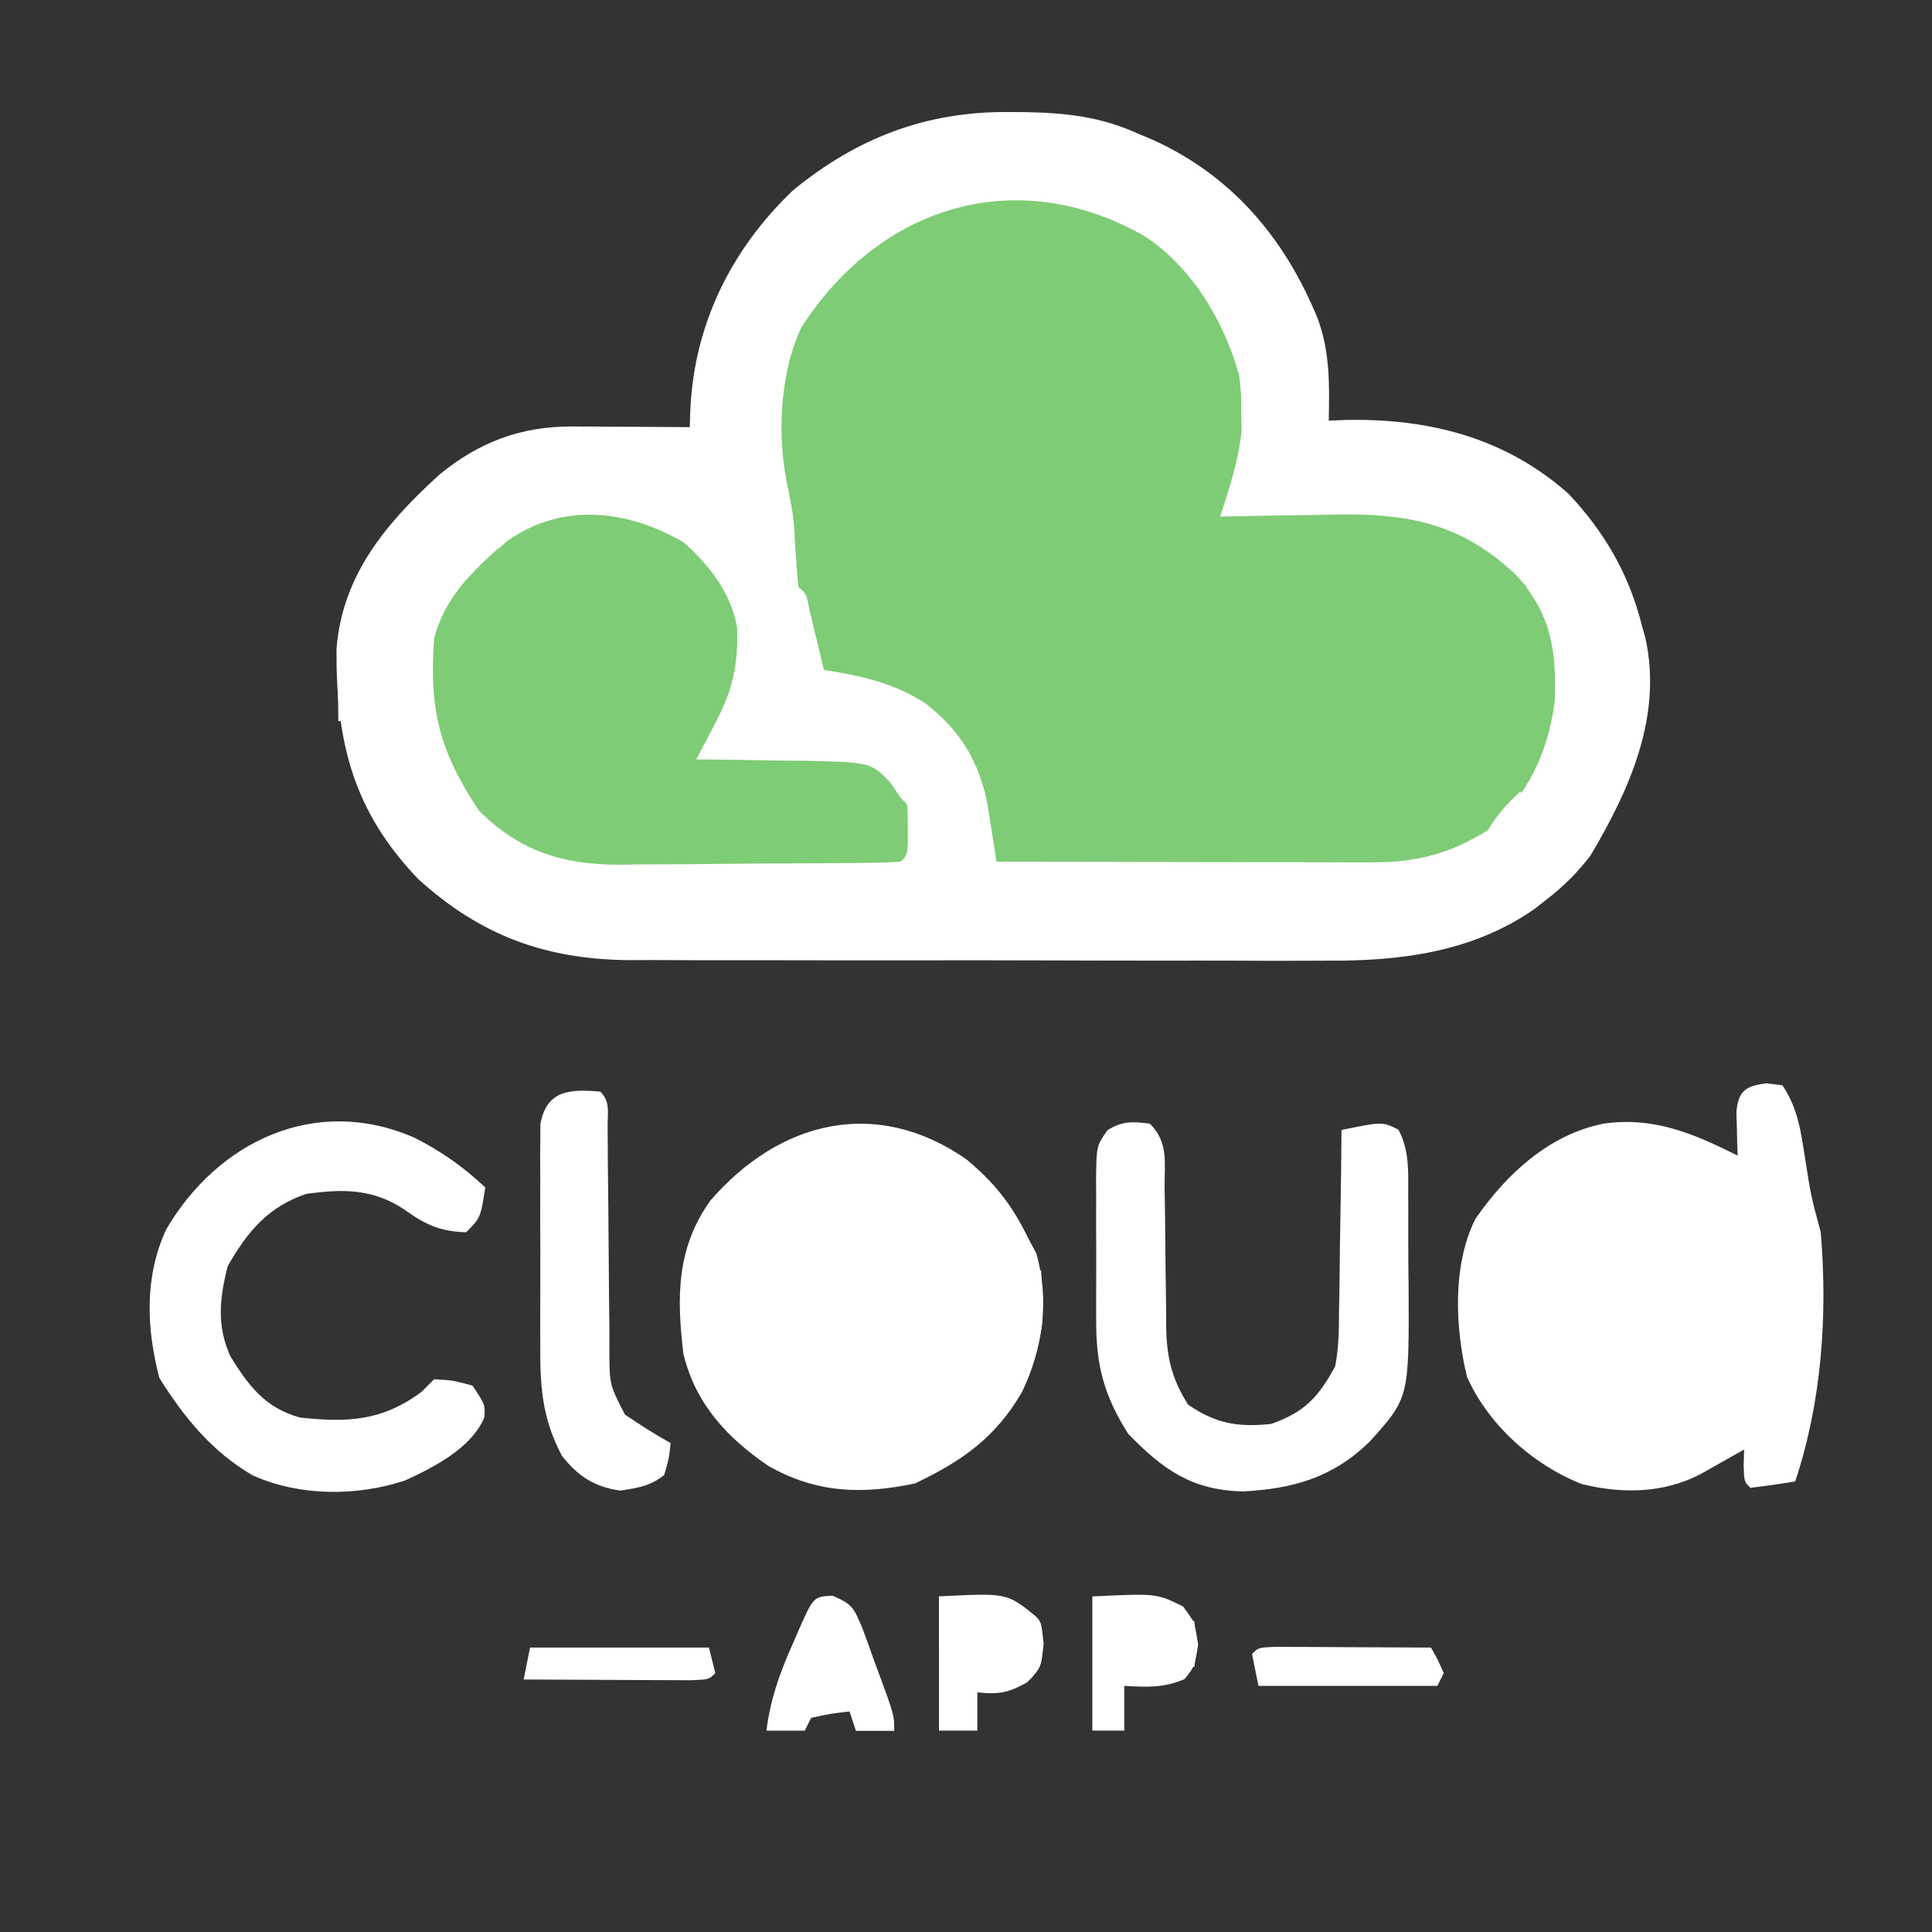 <?xml version="1.0" encoding="UTF-8" standalone="no"?>
<!-- Created with Inkscape (http://www.inkscape.org/) -->

<svg
   width="80mm"
   height="80mm"
   viewBox="0 0 80 80"
   version="1.1"
   id="svg1"
   inkscape:version="1.3.2 (091e20e, 2023-11-25)"
   sodipodi:docname="drawing.svg"
   xmlns:inkscape="http://www.inkscape.org/namespaces/inkscape"
   xmlns:sodipodi="http://sodipodi.sourceforge.net/DTD/sodipodi-0.dtd"
   xmlns:xlink="http://www.w3.org/1999/xlink"
   xmlns="http://www.w3.org/2000/svg"
   xmlns:svg="http://www.w3.org/2000/svg">
  <rect x="0" y="0" width="80" height="80" fill="#333333" stroke="none"/>
  <sodipodi:namedview
     id="namedview1"
     pagecolor="#ffffff"
     bordercolor="#000000"
     borderopacity="0.25"
     inkscape:showpageshadow="2"
     inkscape:pageopacity="0.0"
     inkscape:pagecheckerboard="0"
     inkscape:deskcolor="#d1d1d1"
     inkscape:document-units="mm"
     showgrid="true"
     inkscape:zoom="0.51402217"
     inkscape:cx="395.89732"
     inkscape:cy="561.25984"
     inkscape:window-width="1224"
     inkscape:window-height="790"
     inkscape:window-x="217"
     inkscape:window-y="25"
     inkscape:window-maximized="0"
     inkscape:current-layer="layer1"
     showguides="true">
    <inkscape:grid
       id="grid2"
       units="mm"
       originx="0"
       originy="0"
       spacingx="1"
       spacingy="1"
       empcolor="#0099e5"
       empopacity="0.302"
       color="#0099e5"
       opacity="0.149"
       empspacing="5"
       dotted="false"
       gridanglex="30"
       gridanglez="30"
       visible="true" />
    <sodipodi:guide
       position="8.619,1.712"
       orientation="0,-1"
       id="guide2"
       inkscape:locked="false" />
    <sodipodi:guide
       position="10.887,-7.21"
       orientation="1,0"
       id="guide3"
       inkscape:locked="false" />
  </sodipodi:namedview>
  <defs
     id="defs1">
    <marker
       markerWidth="282.094"
       markerHeight="284.613"
       refX="141.047"
       refY="142.307"
       orient="auto"
       id="marker3">
      <g
         id="g2"
         clip-path="none"
         transform="matrix(3.191,0,0,3.262,-19.42,-305.532)">
        <g
           inkscape:label="Clip"
           id="g1">
          <path
             d="m 6.085,93.662 c 29.171,0 58.343,0 88.398,0 0,28.792 0,57.585 0,87.25 -29.171,0 -58.343,0 -88.398,0 0,-28.792 0,-57.585 0,-87.25 z"
             fill="#fdfdfd"
             id="path1"
             style="stroke-width:0.086" />
        </g>
      </g>
      <use
         x="0"
         y="0"
         xlink:href="#g1"
         id="use2"
         transform="matrix(3.191,0,0,3.262,-19.42,-305.532)" />
    </marker>
  </defs>
  <g
     inkscape:label="Layer 1"
     inkscape:groupmode="layer"
     id="layer1">
    <path
       d="m 41.741,4.639 c 0.235,0.001 0.471,0.003 0.713,0.004 1.659,0.03 3.102,0.184 4.628,0.872 0.221,0.093 0.442,0.186 0.67,0.282 3.284,1.499 5.458,4.081 6.815,7.404 0.513,1.405 0.482,2.741 0.453,4.22 0.289,-0.014 0.289,-0.014 0.583,-0.028 3.476,-0.094 6.693,0.696 9.346,3.053 1.501,1.596 2.5,3.323 3.035,5.442 0.049,0.174 0.098,0.349 0.148,0.528 0.714,3.24 -0.649,6.268 -2.264,8.997 -0.553,0.726 -1.131,1.296 -1.852,1.852 -0.231,0.181 -0.231,0.181 -0.466,0.366 -2.571,1.8 -5.588,2.173 -8.645,2.148 -0.505,0.002 -0.505,0.002 -1.021,0.004 -0.913,0.004 -1.826,7.9e-4 -2.739,-0.004 -0.961,-0.004 -1.923,-0.002 -2.884,-0.001 -1.613,8e-4 -3.225,-0.003 -4.838,-0.009 -1.858,-0.007 -3.716,-0.007 -5.574,-0.004 -1.797,0.003 -3.594,10e-4 -5.39,-0.003 -0.761,-0.002 -1.521,-0.002 -2.282,-2.4e-4 -1.064,0.002 -2.127,-0.004 -3.191,-0.009 -0.467,0.002 -0.467,0.002 -0.944,0.004 -3.457,-0.031 -6.152,-1.017 -8.73,-3.363 -2.698,-2.815 -3.404,-5.691 -3.378,-9.508 0.233,-3.079 2.057,-5.225 4.259,-7.232 1.651,-1.353 3.387,-2.005 5.511,-1.994 0.283,8.4e-4 0.566,0.002 0.858,0.003 0.294,0.002 0.588,0.004 0.891,0.007 0.447,0.002 0.447,0.002 0.903,0.004 0.735,0.003 1.47,0.007 2.206,0.013 0.007,-0.211 0.013,-0.422 0.02,-0.64 0.141,-3.571 1.669,-6.697 4.257,-9.168 2.648,-2.166 5.49,-3.262 8.903,-3.24 z"
       fill='white'
       id="path8"
       style="stroke-width:0.265" />
    <path
       d="m 47.347,9.749 c 1.99,1.277 3.356,3.559 3.969,5.821 0.08,0.757 0.08,0.757 0.083,1.521 0.004,0.25 0.009,0.499 0.013,0.757 -0.132,1.234 -0.504,2.367 -0.89,3.543 0.236,-0.006 0.472,-0.011 0.715,-0.017 0.886,-0.018 1.772,-0.031 2.658,-0.041 0.382,-0.005 0.763,-0.013 1.145,-0.022 3.114,-0.073 5.385,0.275 7.724,2.488 1.444,1.584 1.691,3.075 1.617,5.199 -0.248,2.102 -1.128,3.968 -2.747,5.358 -1.597,1.011 -2.989,1.357 -4.874,1.353 -0.344,-2e-5 -0.688,-4e-5 -1.043,-6e-5 -0.374,-10e-4 -0.749,-0.003 -1.123,-0.004 -0.384,-5e-4 -0.768,-8.7e-4 -1.152,-0.001 -1.009,-10e-4 -2.018,-0.004 -3.027,-0.007 -1.03,-0.003 -2.061,-0.004 -3.091,-0.005 -2.021,-0.003 -4.041,-0.007 -6.062,-0.013 -0.033,-0.216 -0.066,-0.432 -0.1,-0.654 -0.045,-0.284 -0.09,-0.568 -0.137,-0.861 -0.044,-0.281 -0.088,-0.562 -0.133,-0.852 -0.355,-1.798 -1.122,-3.048 -2.56,-4.181 -1.316,-0.854 -2.678,-1.152 -4.214,-1.389 -0.081,-0.339 -0.081,-0.339 -0.164,-0.685 -0.071,-0.292 -0.143,-0.585 -0.216,-0.886 -0.071,-0.292 -0.141,-0.583 -0.214,-0.884 -0.128,-0.692 -0.128,-0.692 -0.464,-0.985 -0.056,-0.556 -0.098,-1.113 -0.132,-1.67 -0.059,-1.153 -0.059,-1.153 -0.268,-2.283 -0.499,-2.103 -0.405,-4.839 0.525,-6.794 3.216,-5.009 8.87,-6.796 14.162,-3.804 z"
       fill="#7ecc75"
       id="path14"
       style="stroke-width:0.265" />
    <path
       d="m 73.144,44.856 c 0.218,0.027 0.437,0.055 0.661,0.083 0.651,0.977 0.764,1.908 0.943,3.043 0.24,1.54 0.24,1.54 0.645,3.043 0.289,3.449 0.04,7.025 -1.058,10.319 -0.615,0.101 -1.233,0.189 -1.852,0.265 -0.265,-0.265 -0.265,-0.265 -0.281,-0.943 0.005,-0.213 0.011,-0.426 0.017,-0.645 -0.163,0.092 -0.325,0.185 -0.493,0.28 -0.321,0.181 -0.321,0.181 -0.648,0.365 -0.318,0.18 -0.318,0.18 -0.642,0.363 -1.538,0.81 -3.276,0.838 -4.949,0.418 -2.008,-0.793 -3.861,-2.448 -4.744,-4.443 -0.49,-2.023 -0.608,-4.622 0.346,-6.524 1.274,-1.854 3.055,-3.504 5.308,-3.952 2.075,-0.298 3.724,0.407 5.556,1.323 -0.006,-0.166 -0.012,-0.332 -0.019,-0.502 -0.005,-0.216 -0.01,-0.432 -0.014,-0.655 -0.006,-0.215 -0.012,-0.43 -0.019,-0.651 0.079,-0.879 0.389,-1.078 1.242,-1.184 z"
       fill='white'
       id="path22"
       style="stroke-width:0.265" />
    <path
       d="m 40.011,48.002 c 1.176,0.97 1.914,1.917 2.573,3.287 0.109,0.202 0.218,0.404 0.331,0.612 0.545,1.954 0.272,3.924 -0.595,5.738 -1.097,1.894 -2.491,2.861 -4.432,3.787 -2.202,0.466 -4.109,0.399 -6.084,-0.733 -1.722,-1.179 -3.011,-2.575 -3.507,-4.642 -0.276,-2.319 -0.295,-4.36 1.117,-6.337 2.867,-3.309 6.862,-4.305 10.597,-1.713 z"
       fill='white'
       id="path25"
       style="stroke-width:0.265" />
    <path
       d="m 28.297,22.449 c 1.075,0.955 1.977,2.096 2.224,3.539 0.055,1.547 -0.183,2.592 -0.91,3.969 -0.146,0.28 -0.292,0.561 -0.443,0.85 -0.17,0.316 -0.17,0.316 -0.343,0.639 0.209,10e-4 0.419,0.002 0.635,0.003 0.952,0.009 1.903,0.027 2.854,0.046 0.33,0.002 0.659,0.003 0.999,0.005 2.726,0.066 2.726,0.066 3.529,0.869 0.148,0.219 0.297,0.439 0.45,0.665 0.087,0.087 0.175,0.175 0.265,0.265 0.035,0.48 0.035,0.48 0.033,1.058 0.001,0.286 0.001,0.286 0.002,0.579 -0.035,0.48 -0.035,0.48 -0.3,0.744 -0.427,0.03 -0.856,0.042 -1.284,0.047 -0.274,0.003 -0.548,0.007 -0.83,0.01 -0.299,0.002 -0.597,0.004 -0.905,0.006 -0.306,0.002 -0.612,0.004 -0.927,0.006 -0.65,0.004 -1.299,0.006 -1.949,0.009 -0.99,0.005 -1.98,0.016 -2.97,0.028 -0.631,0.003 -1.262,0.005 -1.893,0.007 -0.295,0.005 -0.59,0.009 -0.894,0.014 -2.33,-0.006 -4.115,-0.548 -5.811,-2.243 -1.637,-2.46 -2.071,-4.198 -1.852,-7.144 0.406,-1.464 1.246,-2.443 2.381,-3.44 0.319,-0.286 0.319,-0.286 0.645,-0.579 2.271,-1.606 4.972,-1.302 7.293,0.05 z"
       fill="#7ecc75"
       id="path26"
       style="stroke-width:0.265" />
    <path
       d="m 47.612,46.526 c 0.771,0.771 0.608,1.576 0.611,2.609 0.007,0.425 0.013,0.85 0.02,1.275 0.008,0.67 0.014,1.34 0.019,2.01 0.006,0.647 0.016,1.293 0.027,1.94 3.1e-5,0.198 6.2e-5,0.397 9.3e-5,0.601 0.024,1.261 0.234,2.139 0.91,3.206 1.149,0.784 2.064,0.941 3.44,0.794 1.382,-0.488 1.951,-1.104 2.646,-2.381 0.15,-0.767 0.16,-1.517 0.161,-2.296 0.004,-0.215 0.009,-0.43 0.013,-0.652 0.013,-0.682 0.018,-1.364 0.024,-2.046 0.007,-0.464 0.015,-0.929 0.024,-1.393 0.019,-1.134 0.033,-2.268 0.042,-3.402 1.682,-0.349 1.682,-0.349 2.358,-0.014 0.447,0.843 0.407,1.689 0.403,2.621 0.001,0.205 0.003,0.409 0.004,0.62 0.002,0.434 0.001,0.867 -9e-4,1.301 -0.002,0.657 0.005,1.313 0.014,1.97 0.021,4.596 0.021,4.596 -1.625,6.42 -1.525,1.475 -3.152,1.939 -5.237,2.048 -2.117,-0.049 -3.309,-0.906 -4.746,-2.381 -1.023,-1.613 -1.344,-2.888 -1.329,-4.767 -7.59e-4,-0.207 -0.002,-0.414 -0.002,-0.627 -5.38e-4,-0.434 9.04e-4,-0.868 0.004,-1.302 0.004,-0.665 1.8e-5,-1.329 -0.005,-1.994 5.24e-4,-0.423 0.002,-0.846 0.003,-1.269 -0.002,-0.198 -0.003,-0.397 -0.005,-0.601 0.018,-1.362 0.018,-1.362 0.471,-2.017 0.614,-0.385 1.046,-0.362 1.756,-0.271 z"
       fill='white'
       id="path55"
       style="stroke-width:0.265" />
    <path
       d="m 17.152,47.105 c 1.12,0.568 2.033,1.206 2.943,2.067 -0.198,1.257 -0.198,1.257 -0.794,1.852 -1.079,-0.026 -1.713,-0.328 -2.563,-0.943 -1.304,-0.863 -2.533,-0.855 -4.051,-0.645 -1.577,0.526 -2.448,1.567 -3.258,2.993 -0.339,1.327 -0.465,2.473 0.118,3.748 0.764,1.228 1.439,2.121 2.875,2.52 1.984,0.216 3.406,0.14 5.027,-1.058 0.175,-0.175 0.349,-0.349 0.529,-0.529 0.794,0.05 0.794,0.05 1.587,0.265 0.529,0.794 0.529,0.794 0.489,1.322 -0.537,1.268 -2.087,2.061 -3.3,2.614 -2.007,0.656 -4.352,0.647 -6.284,-0.215 -1.692,-0.984 -2.841,-2.396 -3.87,-4.035 -0.539,-2.054 -0.626,-4.194 0.281,-6.152 2.141,-3.663 6.197,-5.583 10.269,-3.803 z"
       fill='white'
       id="path57"
       style="stroke-width:0.265" />
    <path
       d="m 24.858,45.203 c 0.418,0.418 0.3,0.84 0.302,1.419 0.002,0.246 0.004,0.491 0.006,0.744 0.001,0.267 0.002,0.535 0.003,0.81 0.006,0.561 0.013,1.122 0.019,1.683 0.009,0.888 0.017,1.777 0.021,2.665 0.004,0.855 0.015,1.709 0.026,2.564 -5.05e-4,0.266 -0.001,0.531 -0.002,0.805 0.003,1.441 0.003,1.441 0.647,2.685 0.617,0.418 1.236,0.814 1.888,1.176 -0.066,0.628 -0.066,0.628 -0.265,1.323 -0.599,0.466 -1.069,0.531 -1.819,0.645 -1.074,-0.15 -1.756,-0.6 -2.414,-1.439 -0.848,-1.591 -0.91,-2.942 -0.899,-4.725 -7.59e-4,-0.272 -0.002,-0.543 -0.002,-0.823 -5.37e-4,-0.571 9.13e-4,-1.142 0.004,-1.713 0.004,-0.876 2.5e-5,-1.751 -0.005,-2.627 5.24e-4,-0.556 0.002,-1.111 0.003,-1.667 -0.002,-0.262 -0.003,-0.524 -0.005,-0.794 0.003,-0.243 0.005,-0.486 0.008,-0.736 6.32e-4,-0.214 0.001,-0.427 0.002,-0.647 0.257,-1.417 1.215,-1.459 2.482,-1.349 z"
       fill='white'
       id="path80"
       style="stroke-width:0.265" />
    <path
       d="m 38.881,66.105 c 2.985,0 2.985,0 3.969,0.794 0.265,0.265 0.265,0.265 0.364,1.141 -0.099,0.976 -0.099,0.976 -0.678,1.621 -0.784,0.436 -1.188,0.514 -2.067,0.413 0,0.524 0,1.048 0,1.587 -0.524,0 -1.048,0 -1.587,0 0,-1.834 0,-3.667 0,-5.556 z"
       fill='white'
       id="path104"
       style="stroke-width:0.265" />
    <path
       d="m 34.468,66.073 c 0.848,0.355 0.891,0.527 1.242,1.346 0.164,0.437 0.322,0.875 0.474,1.316 0.082,0.222 0.165,0.443 0.25,0.671 0.594,1.622 0.594,1.622 0.594,2.256 -0.524,0 -1.048,0 -1.587,0 -0.087,-0.262 -0.175,-0.524 -0.265,-0.794 -0.786,0.091 -0.786,0.091 -1.587,0.265 -0.087,0.175 -0.175,0.349 -0.265,0.529 -0.524,0 -1.048,0 -1.587,0 0.156,-1.272 0.54,-2.36 1.058,-3.522 0.072,-0.167 0.145,-0.335 0.219,-0.507 0.664,-1.518 0.664,-1.518 1.454,-1.559 z"
       fill='white'
       id="path106"
       style="stroke-width:0.265" />
    <path
       d="m 45.231,66.105 c 2.65,-0.128 2.65,-0.128 3.754,0.413 0.48,0.645 0.48,0.645 0.628,1.587 -0.149,0.91 -0.149,0.91 -0.562,1.422 -0.857,0.373 -1.573,0.334 -2.497,0.281 0,0.611 0,1.222 0,1.852 -0.437,0 -0.873,0 -1.323,0 0,-1.834 0,-3.667 0,-5.556 z"
       fill='white'
       id="path109"
       style="stroke-width:0.265" />
    <path
       d="m 52.796,68.192 c 0.298,10e-4 0.596,0.003 0.903,0.004 0.321,8.5e-4 0.643,0.002 0.974,0.003 0.339,0.002 0.677,0.004 1.026,0.007 0.34,0.001 0.679,0.002 1.029,0.004 0.842,0.003 1.684,0.007 2.526,0.013 0.281,0.496 0.281,0.496 0.529,1.058 -0.087,0.175 -0.175,0.349 -0.265,0.529 -2.445,0 -4.889,0 -7.408,0 -0.087,-0.437 -0.175,-0.873 -0.265,-1.323 0.265,-0.265 0.265,-0.265 0.95,-0.295 z"
       fill='white'
       id="path121"
       style="stroke-width:0.265" />
    <path
       d="m 21.947,68.222 c 2.445,0 4.889,0 7.408,0 0.087,0.349 0.175,0.699 0.265,1.058 -0.265,0.265 -0.265,0.265 -0.999,0.295 -0.32,-0.001 -0.64,-0.003 -0.97,-0.004 -0.345,-8.5e-4 -0.691,-0.002 -1.046,-0.003 -0.367,-0.002 -0.735,-0.004 -1.102,-0.007 -0.368,-0.001 -0.737,-0.003 -1.105,-0.004 -0.905,-0.003 -1.81,-0.007 -2.715,-0.013 0.087,-0.437 0.175,-0.873 0.265,-1.323 z"
       fill='white'
       id="path125"
       style="stroke-width:0.265" />
    <path
       d="m 38.881,66.105 c 2.802,-0.147 2.802,-0.147 3.969,0.794 0.265,0.265 0.265,0.265 0.347,1.158 -0.083,0.959 -0.083,0.959 -0.529,1.472 -0.697,0.32 -1.176,0.344 -1.935,0.281 0.145,-0.893 0.279,-1.345 0.794,-2.117 -0.437,0 -0.873,0 -1.323,0 -0.087,-0.262 -0.175,-0.524 -0.265,-0.794 -0.262,-0.087 -0.524,-0.175 -0.794,-0.265 0,0.524 0,1.048 0,1.587 -0.087,0 -0.175,0 -0.265,0 0,-0.699 0,-1.397 0,-2.117 z"
       fill='white'
       id="path130"
       style="stroke-width:0.265" />
    <path
       d="m 48.406,66.37 c 0.529,0.281 0.529,0.281 1.058,0.794 0.066,0.976 0.066,0.976 0,1.852 -0.262,0 -0.524,0 -0.794,0 -0.175,-0.262 -0.349,-0.524 -0.529,-0.794 -0.087,0.087 -0.175,0.175 -0.265,0.265 -0.441,0.011 -0.882,0.011 -1.323,0 0,-0.349 0,-0.699 0,-1.058 0.256,-0.076 0.513,-0.153 0.777,-0.232 0.839,-0.203 0.839,-0.203 1.075,-0.827 z"
       fill='white'
       id="path149"
       style="stroke-width:0.265" />
    <path
       d="m 33.589,69.016 c 0.262,0.393 0.262,0.393 0.529,0.794 0.262,0.087 0.524,0.175 0.794,0.265 0.087,-0.175 0.175,-0.349 0.265,-0.529 0.262,0.087 0.524,0.175 0.794,0.265 0,0.175 0,0.349 0,0.529 0.262,0.087 0.524,0.175 0.794,0.265 0.182,0.546 0.182,0.546 0.265,1.058 -0.524,0 -1.048,0 -1.587,0 -0.087,-0.349 -0.175,-0.699 -0.265,-1.058 -0.524,0 -1.048,0 -1.587,0 0,-0.524 0,-1.048 0,-1.587 z"
       fill='white'
       id="path157"
       style="stroke-width:0.265" />
    <path
       d="m 27.768,22.184 c -0.794,0.265 -0.794,0.265 -1.587,0 -0.634,-0.018 -1.268,-0.022 -1.902,-0.017 -0.337,0.002 -0.673,0.005 -1.02,0.007 -0.258,0.003 -0.516,0.006 -0.782,0.009 0,-0.175 0,-0.349 0,-0.529 1.894,-0.631 3.508,-0.249 5.292,0.529 z"
       fill="#7ecc75"
       id="path169"
       style="stroke-width:0.265" />
    <path
       d="m 34.118,68.751 c 0.153,0.044 0.306,0.087 0.463,0.132 0.666,0.171 0.666,0.171 1.654,0.132 0.087,0.437 0.175,0.873 0.265,1.323 -0.196,-0.093 -0.393,-0.186 -0.595,-0.281 -0.763,-0.26 -1.048,-0.257 -1.786,0.017 0,-0.437 0,-0.873 0,-1.323 z"
       fill='white'
       id="path184"
       style="stroke-width:0.265" />
    <path
       d="m 14.274,26.153 c 0.626,0.939 0.558,1.211 0.43,2.299 -0.029,0.263 -0.059,0.526 -0.089,0.797 -0.025,0.201 -0.05,0.402 -0.076,0.609 -0.175,0 -0.349,0 -0.529,0 -0.007,-0.469 -0.012,-0.937 -0.017,-1.406 -0.003,-0.261 -0.006,-0.522 -0.009,-0.791 0.026,-0.714 0.026,-0.714 0.29,-1.508 z"
       fill='white'
       id="path189"
       style="stroke-width:0.265" />
    <path
       d="m 42.585,52.611 c 0.175,0 0.349,0 0.529,0 0.014,0.424 0.025,0.849 0.033,1.273 0.006,0.236 0.012,0.473 0.019,0.716 -0.052,0.656 -0.052,0.656 -0.581,1.45 -0.256,-0.826 -0.262,-1.461 -0.149,-2.315 0.027,-0.211 0.054,-0.423 0.082,-0.641 0.022,-0.16 0.044,-0.319 0.067,-0.484 z"
       fill='white'
       id="path203"
       style="stroke-width:0.265" />
    <path
       d="m 20.624,22.714 c 0.087,0.262 0.175,0.524 0.265,0.794 -0.311,0.246 -0.311,0.246 -0.628,0.496 -0.686,0.535 -0.686,0.535 -1.224,1.091 0.125,-1.124 0.785,-1.64 1.587,-2.381 z"
       fill="#7ecc75"
       id="path214"
       style="stroke-width:0.265" />
    <path
       d="m 62.958,32.768 c 0.087,0.175 0.175,0.349 0.265,0.529 -0.428,0.54 -0.869,1.069 -1.323,1.587 -0.175,0 -0.349,0 -0.529,0 0.382,-0.891 0.882,-1.458 1.587,-2.117 z"
       fill='white'
       id="path225"
       style="stroke-width:0.265" />
    <path
       d="m 61.106,22.714 c 0.891,0.382 1.458,0.882 2.117,1.587 -0.087,0.175 -0.175,0.349 -0.265,0.529 -0.31,-0.252 -0.619,-0.506 -0.926,-0.761 -0.172,-0.141 -0.344,-0.282 -0.521,-0.428 -0.134,-0.132 -0.267,-0.263 -0.405,-0.399 0,-0.175 0,-0.349 0,-0.529 z"
       fill="#7ecc75"
       id="path234"
       style="stroke-width:0.265" />
  </g>
</svg>
